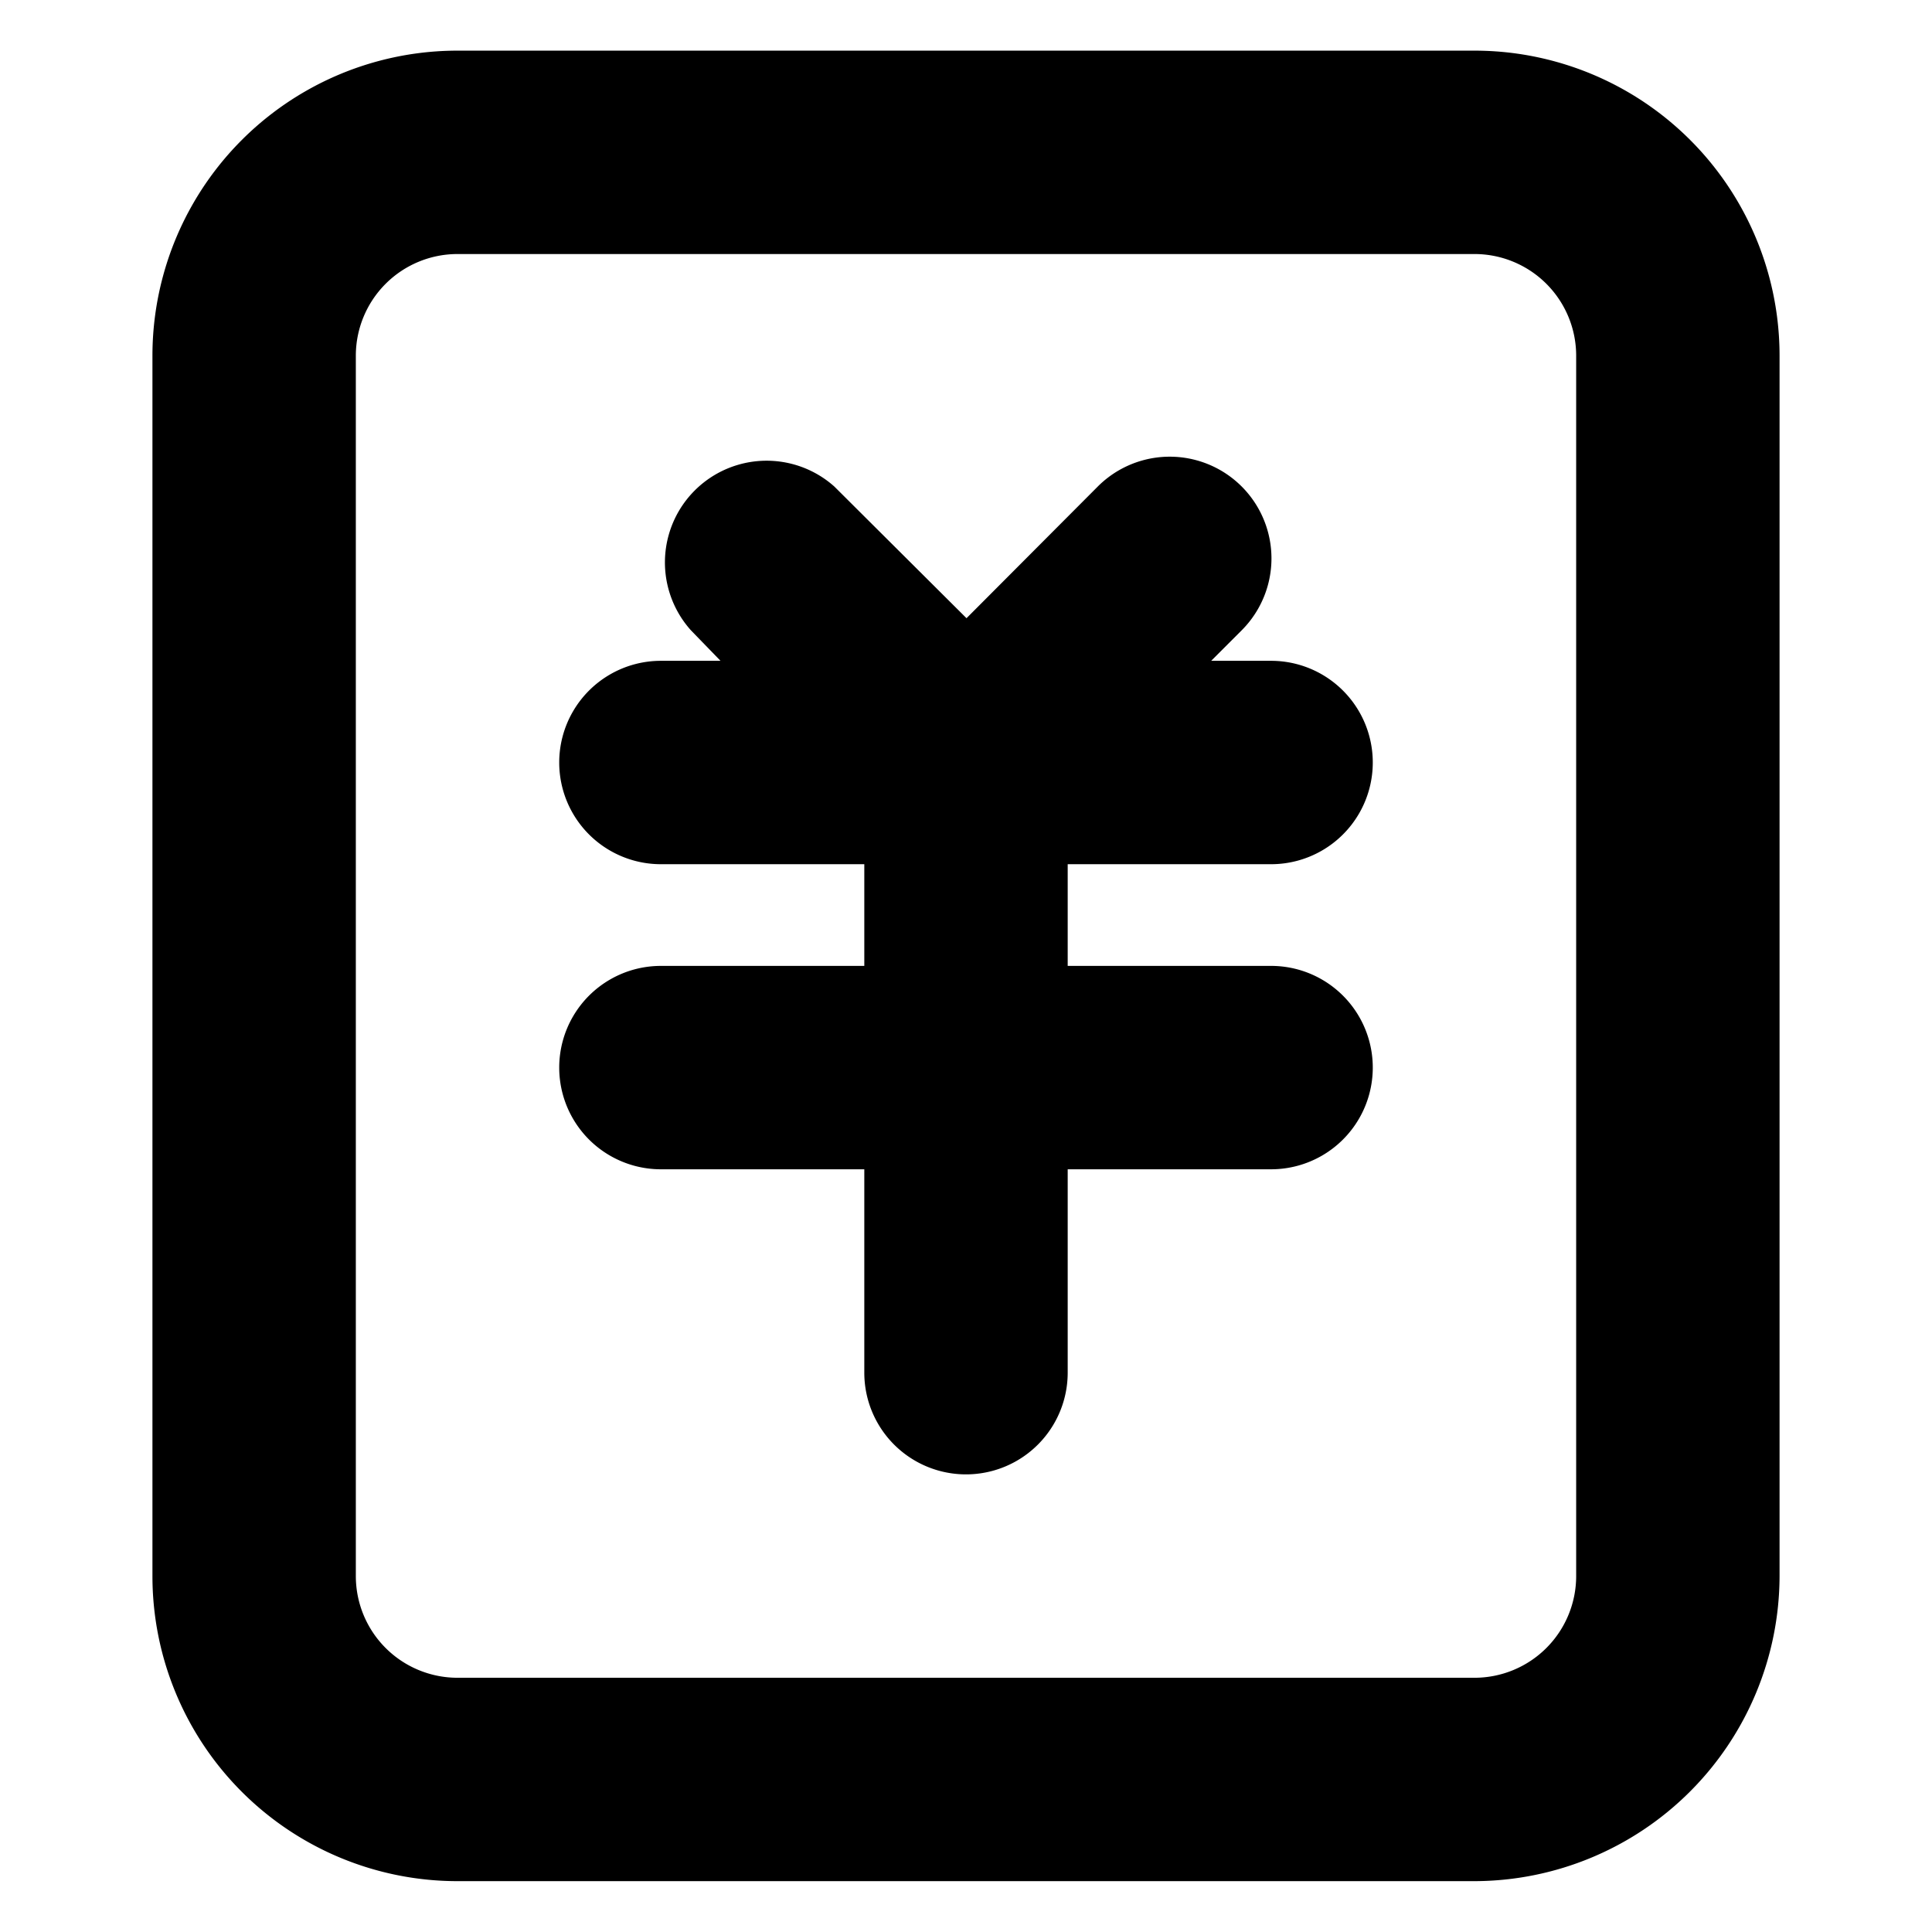<svg class="icon" width="200" height="200" viewBox="0 0 1024 1024" xmlns="http://www.w3.org/2000/svg"><path d="M242.498 997.05A161.701 161.701 0 0 1 80.797 835.349V188.544a161.701 161.701 0 0 1 161.7-161.702h539.005a161.701 161.701 0 0 1 161.701 161.702v646.805a162.079 162.079 0 0 1-161.7 161.7zm-53.9-808.506v646.805a53.9 53.9 0 0 0 53.9 53.9h539.004a53.9 53.9 0 0 0 53.9-53.9V188.544a53.9 53.9 0 0 0-53.9-53.9H242.498a53.9 53.9 0 0 0-53.9 53.9zM458.1 727.548V619.747H350.299a53.9 53.9 0 0 1 0-107.8h107.8v-53.901H350.3a53.9 53.9 0 1 1 0-107.801h31.585l-15.685-16.17a53.9 53.9 0 0 1 76-76.215l70.07 69.8 69.586-69.8a53.9 53.9 0 0 1 76.269 76.215l-16.17 16.17H673.7a53.9 53.9 0 1 1 0 107.8H565.9v53.901h107.8a53.9 53.9 0 0 1 0 107.8H565.9v107.802a53.9 53.9 0 0 1-107.801 0z"/></svg>